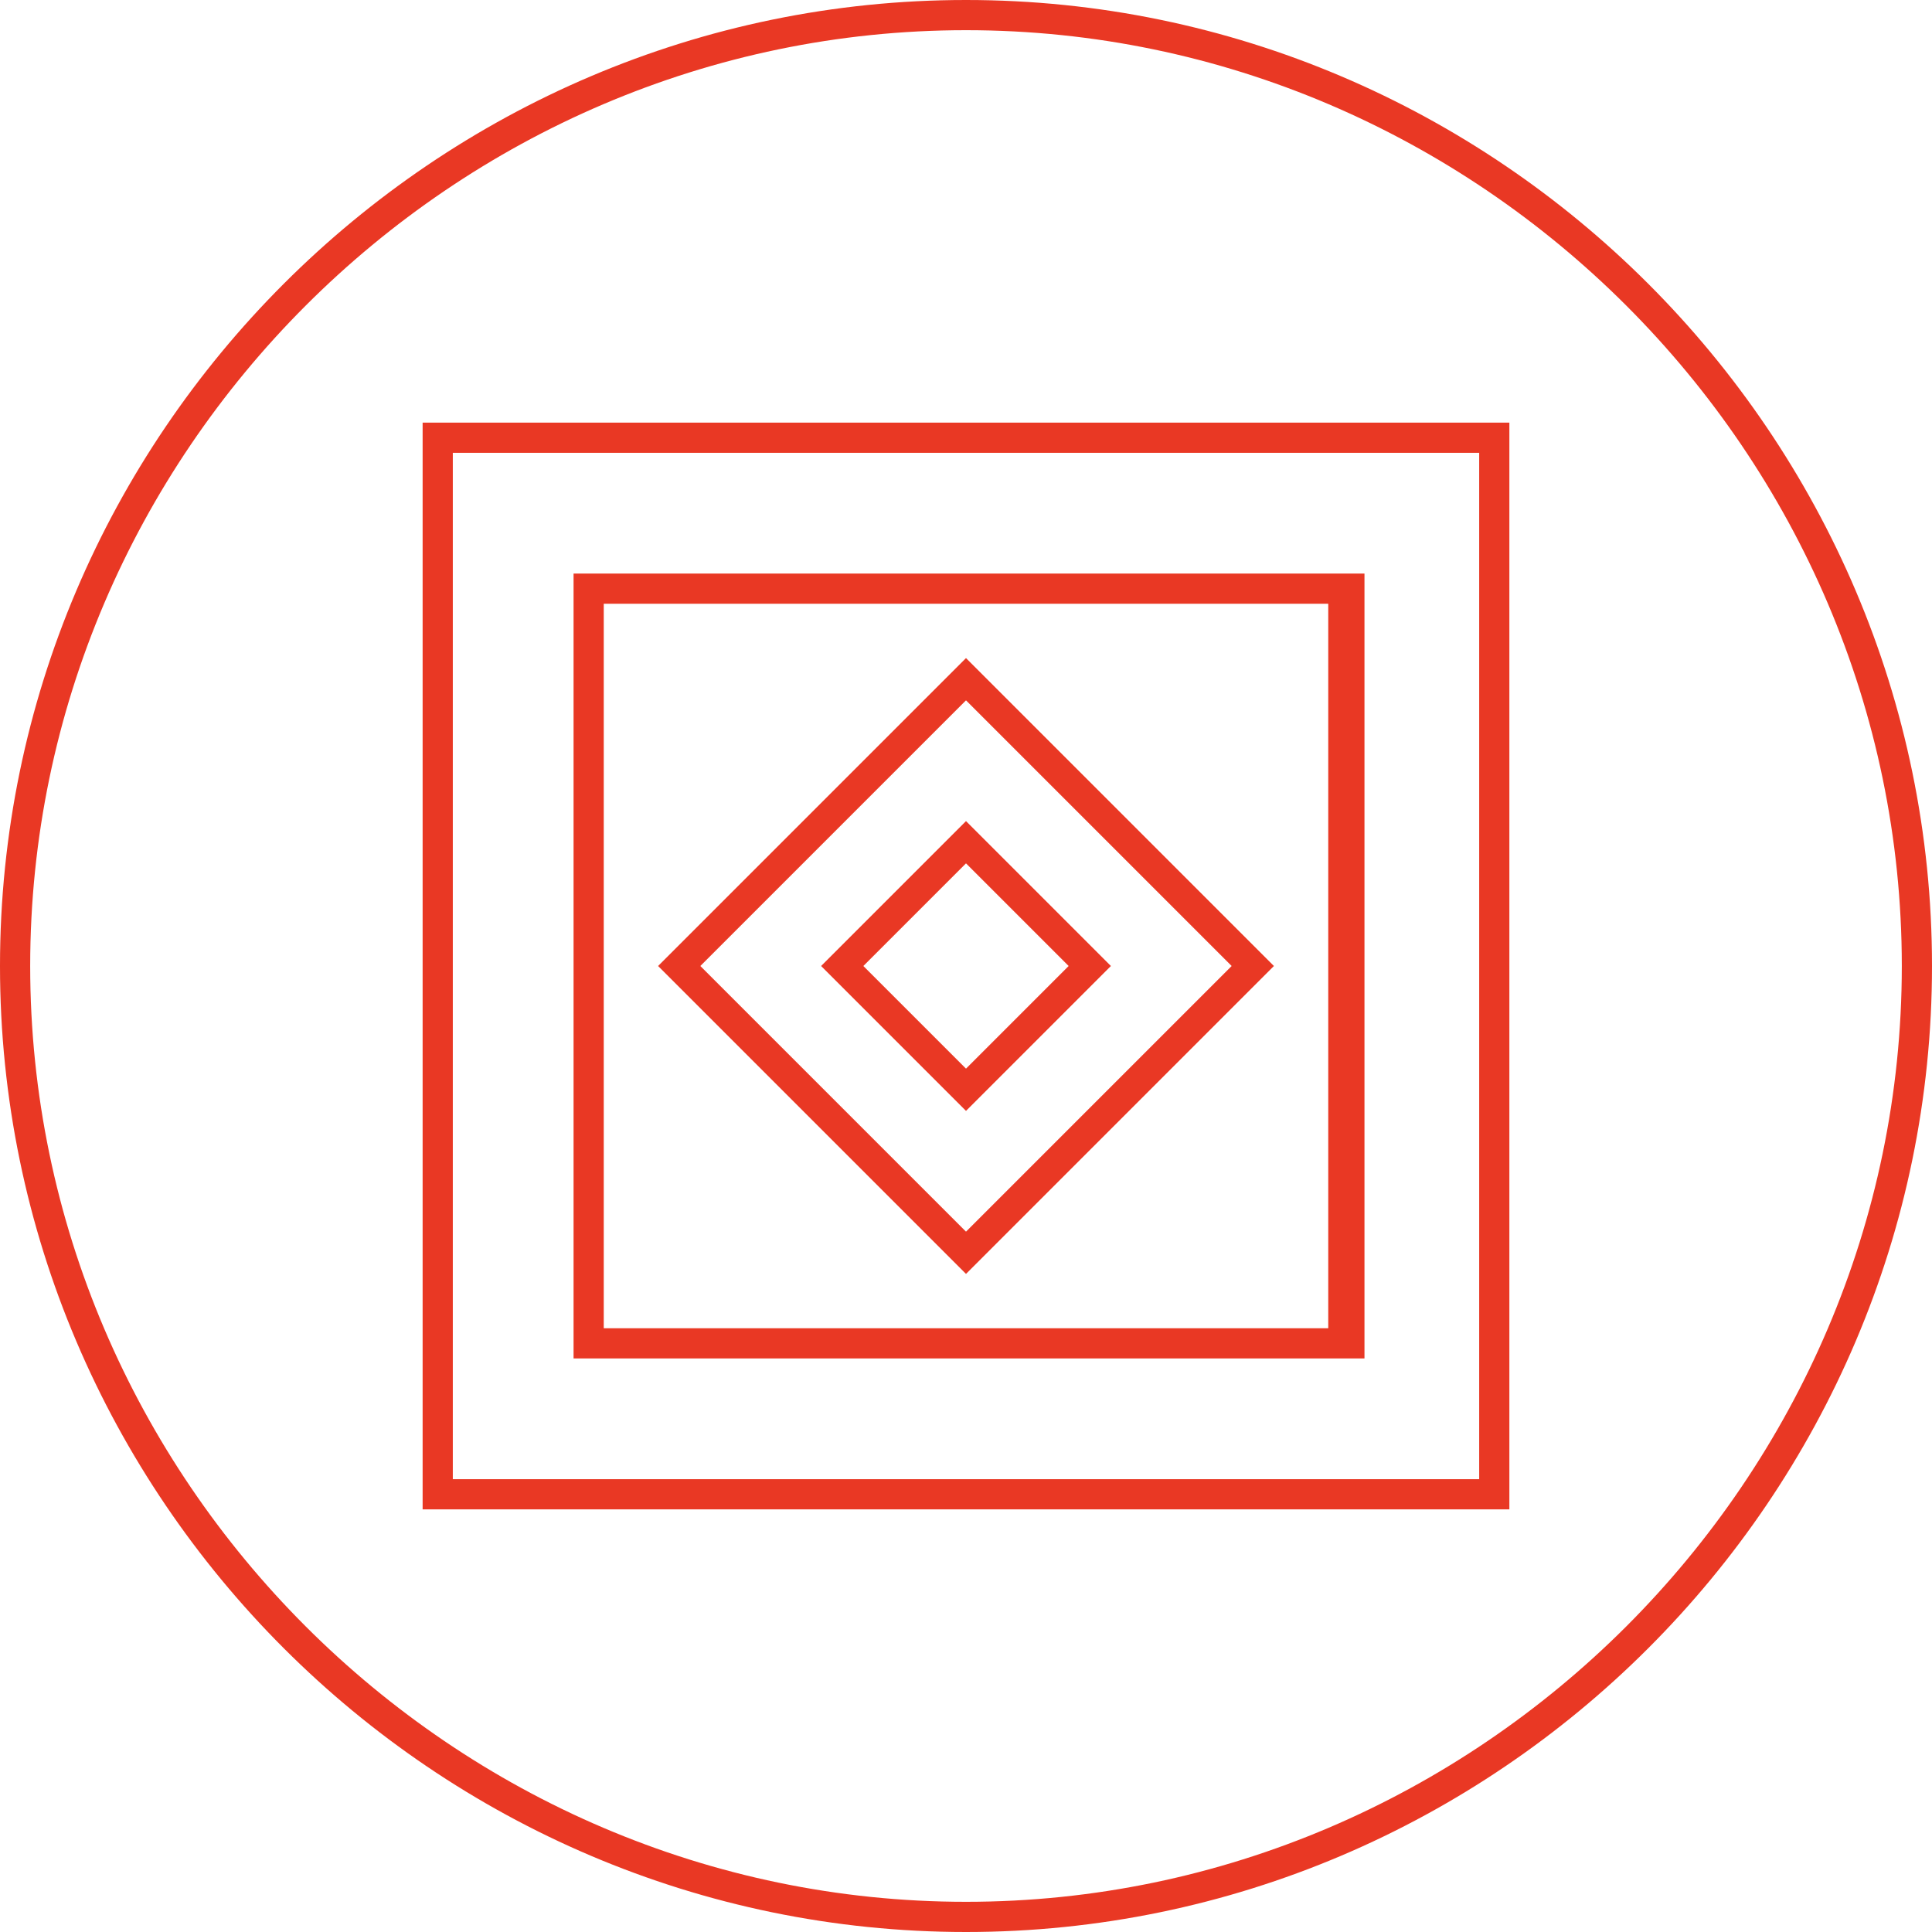 <?xml version="1.0" encoding="utf-8"?>
<!-- Generator: Adobe Illustrator 19.2.1, SVG Export Plug-In . SVG Version: 6.00 Build 0)  -->
<svg version="1.1" id="Layer_1" xmlns="http://www.w3.org/2000/svg" xmlns:xlink="http://www.w3.org/1999/xlink" x="0px" y="0px"
	 viewBox="0 0 32 32" style="enable-background:new 0 0 32 32;" xml:space="preserve">
<style type="text/css">
	.st0{fill:#E93824;}
</style>
<g>
	<g>
		<path class="st0" d="M7,25h18V7H7V25z M7.5,7.5h17v17h-17V7.5z"/>
		<path class="st0" d="M9.5,22.5h13.1v-13H9.5V22.5z M10,10h12v12H10V10z"/>
		<path class="st0" d="M10.9,16l5.1,5.1l5.1-5.1L16,10.9L10.9,16z M16,20.4L11.6,16l4.4-4.4l4.4,4.4L16,20.4z"/>
		<path class="st0" d="M13.6,16l2.4,2.4l2.4-2.4L16,13.6L13.6,16z M16,17.7L14.3,16l1.7-1.7l1.7,1.7L16,17.7z"/>
		<path class="st0" d="M16,0C7.2,0,0,7.2,0,16s7.2,16,16,16s16-7.2,16-16S24.8,0,16,0z M16,31.5c-8.5,0-15.5-7-15.5-15.5
			S7.5,0.5,16,0.5s15.5,7,15.5,15.5S24.5,31.5,16,31.5z"/>
	</g>
</g>
</svg>
